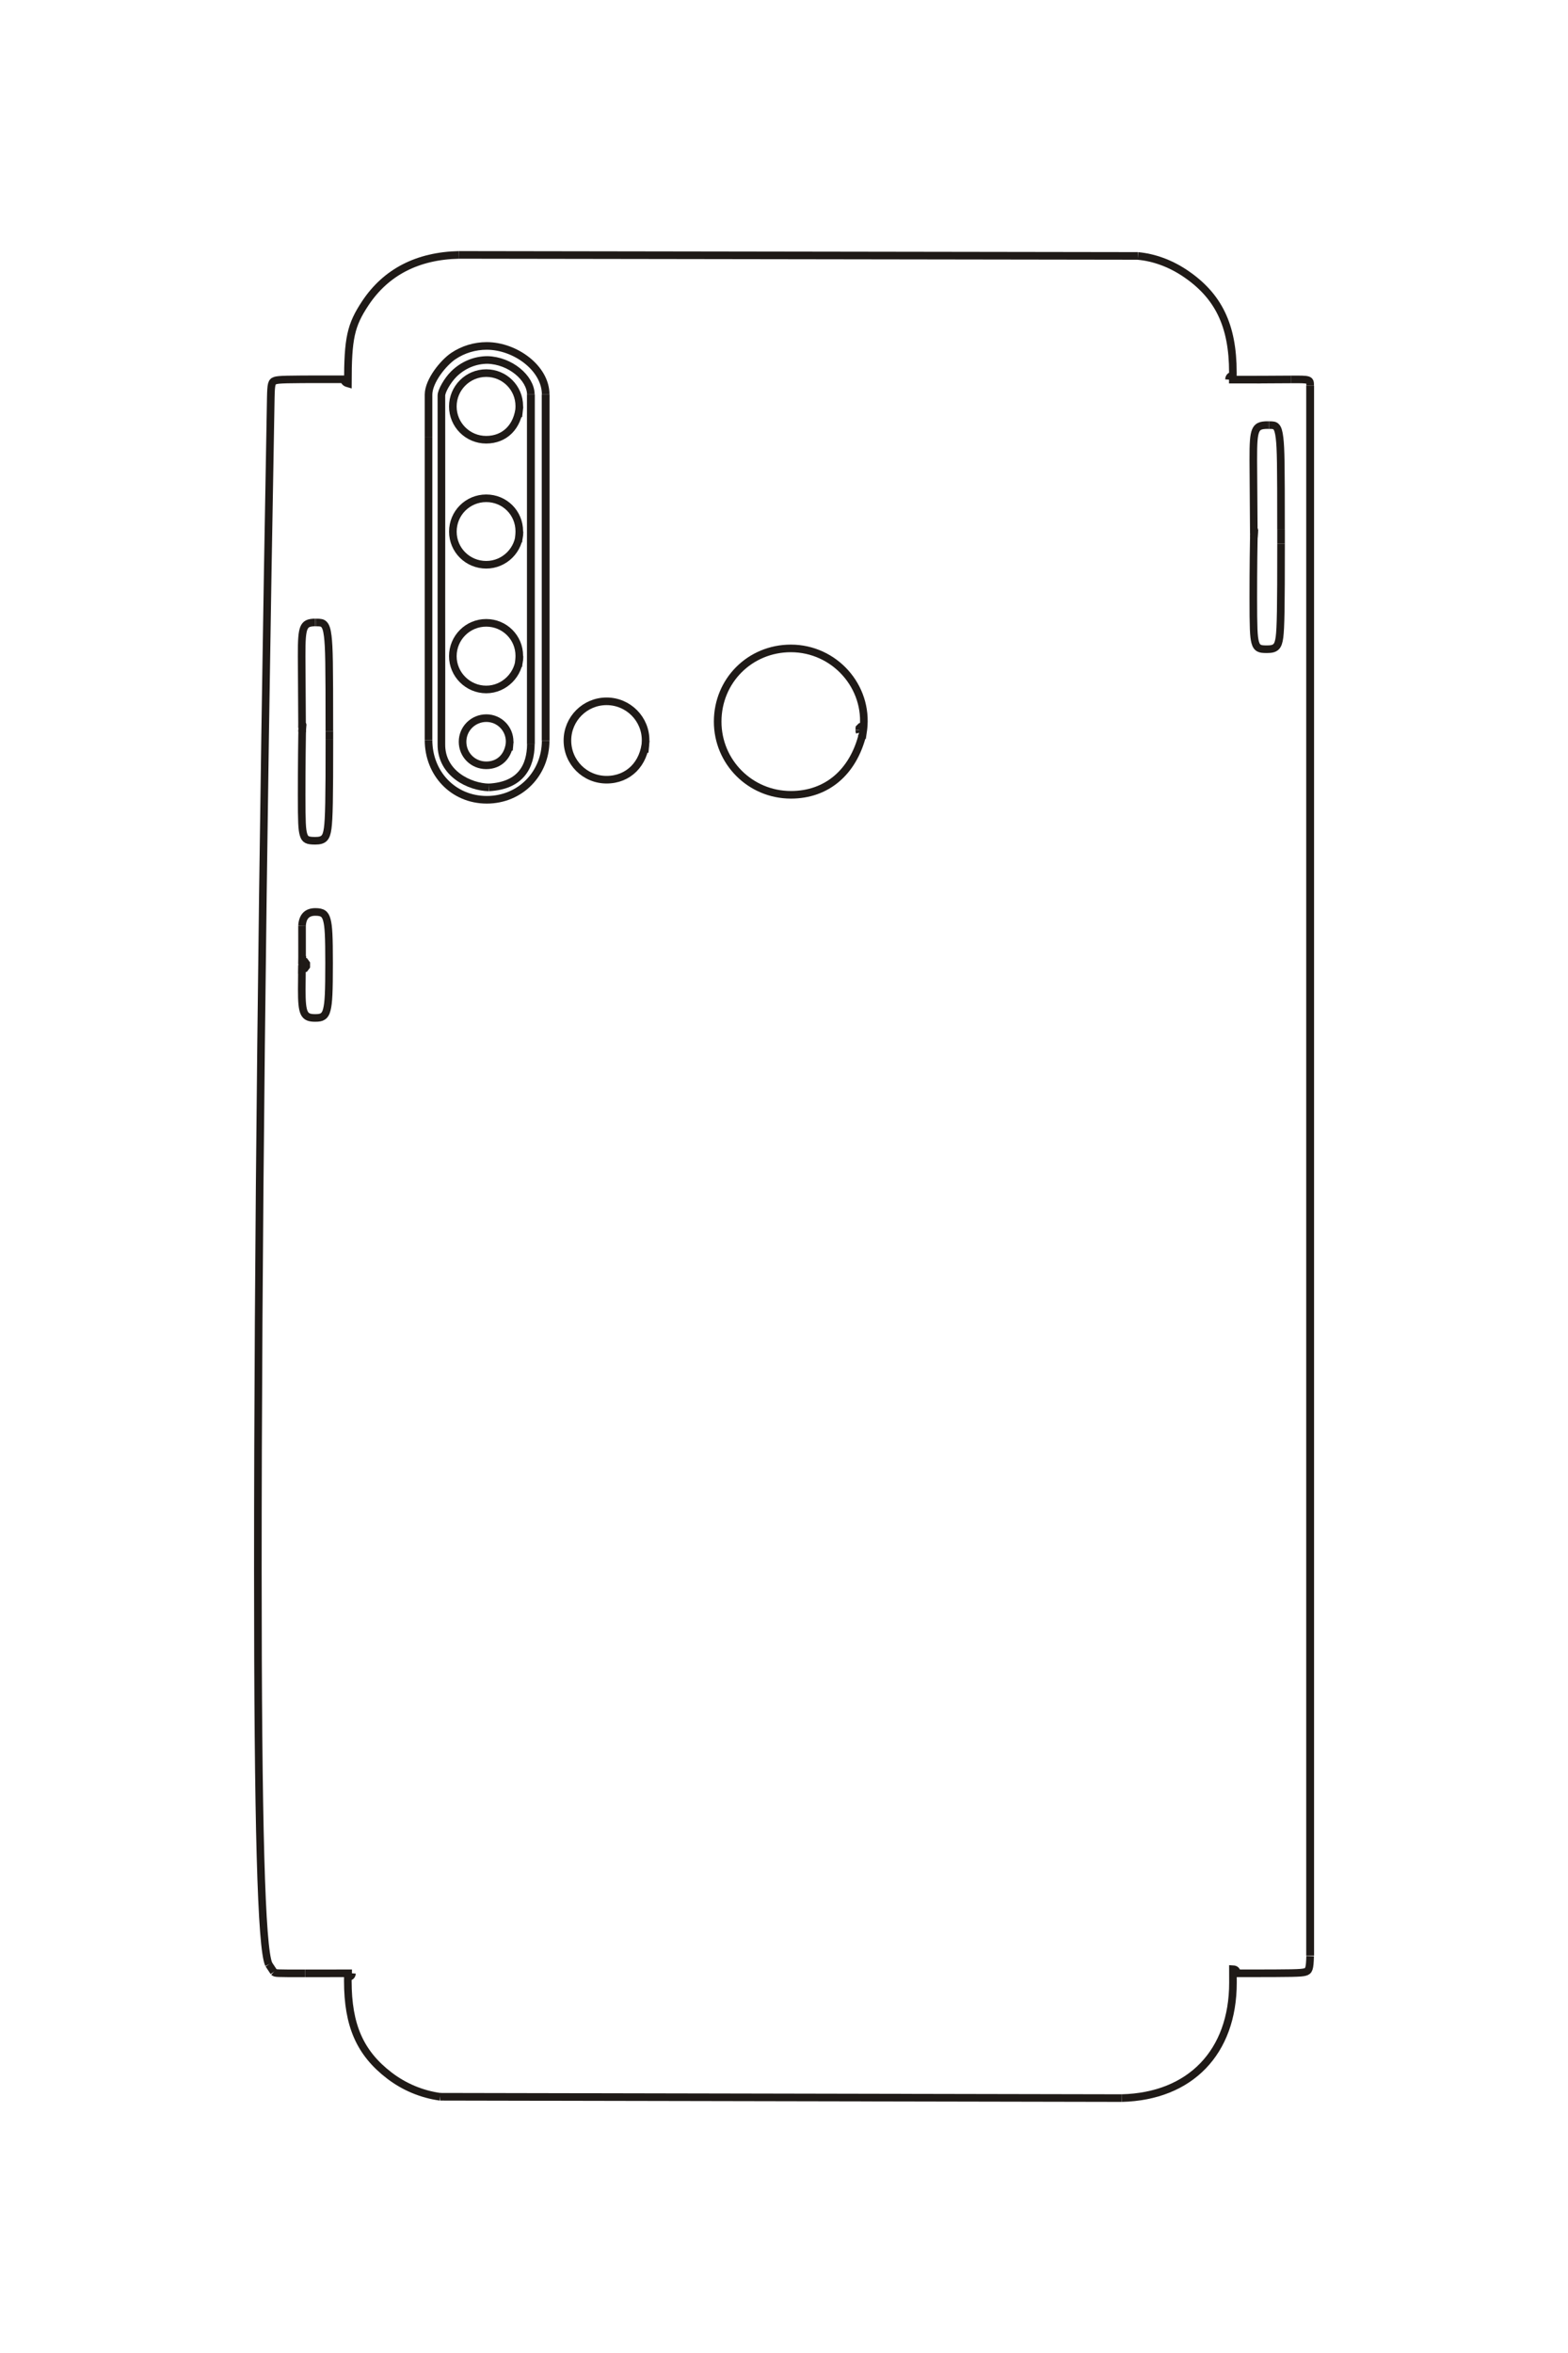 <?xml version="1.0" encoding="UTF-8"?>
<!DOCTYPE svg PUBLIC "-//W3C//DTD SVG 1.1//EN" "http://www.w3.org/Graphics/SVG/1.1/DTD/svg11.dtd">
<!-- Creator: CorelDRAW -->
<svg xmlns="http://www.w3.org/2000/svg" xml:space="preserve" width="40mm" height="60mm" style="shape-rendering:geometricPrecision; text-rendering:geometricPrecision; image-rendering:optimizeQuality; fill-rule:evenodd; clip-rule:evenodd"
viewBox="0 0 40 60"
 xmlns:xlink="http://www.w3.org/1999/xlink">
 <defs>
  <style type="text/css">
   <![CDATA[
    .str0 {stroke:#1F1A17;stroke-width:0.194}
    .str1 {stroke:#1F1A17;stroke-width:0.2}
    .fil1 {fill:none}
    .fil0 {fill:none;fill-rule:nonzero}
   ]]>
  </style>
 </defs>
 <g id="图层_x0020_1">
  <g id="_255558056">
   <polyline id="_255557792" class="fil0 str0" points="7.706,24.611 7.706,24.709 7.774,24.693 7.813,24.641 7.813,24.573 7.774,24.52 7.706,24.505 7.705,23.604 "/>
   <path id="_255558296" class="fil0 str0" d="M7.705 23.604c0.015,-0.234 0.128,-0.35 0.339,-0.35 0.183,0 0.253,0.049 0.295,0.208 0.043,0.158 0.056,0.416 0.056,1.096 0,0.74 -0.013,1.012 -0.056,1.181 -0.022,0.092 -0.056,0.149 -0.106,0.18 -0.042,0.028 -0.097,0.038 -0.191,0.038 -0.292,0.001 -0.344,-0.108 -0.344,-0.726 0,-0.271 0.006,-0.602 0.016,-0.854"/>
   <polyline id="_255559328" class="fil0 str0" points="7.706,18.665 7.714,18.56 7.706,18.56 "/>
   <path id="_255561536" class="fil0 str0" d="M7.706 18.56c-0.004,-0.61 -0.007,-1.218 -0.011,-1.827 -0.002,-0.425 0.013,-0.604 0.056,-0.714 0.045,-0.109 0.117,-0.145 0.289,-0.147"/>
   <line id="_47493248" class="fil0 str0" x1="8.041" y1="15.873" x2="8.066" y2= "15.873" />
   <path id="_216086856" class="fil0 str0" d="M8.066 15.873c0.119,0 0.156,0.009 0.194,0.044 0.05,0.045 0.081,0.137 0.101,0.303 0.035,0.293 0.041,0.668 0.041,2.428"/>
   <line id="_216083712" class="fil0 str0" x1="8.403" y1="18.647" x2="8.403" y2= "18.849" />
   <path id="_216085944" class="fil0 str0" d="M8.403 18.849c0,1.543 -0.01,2.029 -0.044,2.276 -0.034,0.247 -0.102,0.314 -0.318,0.314 -0.205,0 -0.26,-0.03 -0.299,-0.159 -0.038,-0.129 -0.047,-0.317 -0.047,-1.002 0,-0.699 0.009,-1.526 0.018,-1.846"/>
   <polyline id="_255562592" class="fil0 str0" points="31.985,13.706 31.993,13.6 31.985,13.6 "/>
   <path id="_255562016" class="fil0 str0" d="M31.985 13.6c-0.009,-1.065 -0.007,-0.799 -0.013,-1.865 -0.002,-0.452 0.013,-0.635 0.058,-0.747 0.046,-0.112 0.12,-0.148 0.306,-0.149"/>
   <line id="_47492696" class="fil0 str0" x1="32.337" y1="10.84" x2="32.377" y2= "10.84" />
   <path id="_47492744" class="fil0 str0" d="M32.377 10.84c0.106,-0.001 0.141,0.007 0.175,0.04 0.045,0.042 0.071,0.131 0.09,0.29 0.032,0.281 0.037,0.642 0.037,2.333"/>
   <line id="_47492984" class="fil0 str0" x1="32.68" y1="13.504" x2="32.68" y2= "13.861" />
   <path id="_47492528" class="fil0 str0" d="M32.68 13.861c0,1.661 -0.009,2.145 -0.04,2.388 -0.033,0.243 -0.097,0.306 -0.318,0.306 -0.109,0 -0.157,-0.006 -0.198,-0.026 -0.051,-0.024 -0.083,-0.071 -0.105,-0.154 -0.038,-0.147 -0.047,-0.358 -0.047,-1.145 0,-0.675 0.008,-1.421 0.02,-1.758"/>
   <polyline id="_47493032" class="fil0 str0" points="22.013,18.62 22.021,18.514 21.96,18.53 21.923,18.567 21.92,18.614 "/>
   <path id="_47492408" class="fil0 str0" d="M21.92 18.614c0,0.018 0.002,0.033 0.011,0.066"/>
   <line id="_47492672" class="fil0 str0" x1="21.931" y1="18.68" x2="22.006" y2= "18.718" />
   <path id="_47492576" class="fil0 str0" d="M22.006 18.718c-0.241,0.976 -0.918,1.549 -1.83,1.549 -1.034,0 -1.869,-0.833 -1.868,-1.867 0,-1.043 0.822,-1.865 1.866,-1.866 1.114,0 1.984,0.973 1.85,2.069 -0.007,0.056 -0.01,0.069 -0.033,0.227"/>
   <path id="_47492720" class="fil0 str0" d="M16.474 18.884c-0.039,0.594 -0.445,0.998 -1,0.998 -0.554,0 -0.999,-0.445 -0.999,-1 0,-0.552 0.447,-0.999 0.999,-0.999 0.556,0 1.005,0.455 0.995,1.007 -0.001,0.07 -0.006,0.136 -0.024,0.295"/>
   <path id="_47492432" class="fil0 str0" d="M13.005 18.906c-0.026,0.371 -0.262,0.609 -0.601,0.609 -0.338,0 -0.604,-0.265 -0.604,-0.601 0,-0.334 0.271,-0.602 0.607,-0.602 0.328,0 0.594,0.267 0.594,0.597 0,0.041 -0.01,0.152 -0.018,0.223"/>
   <path id="_47492624" class="fil0 str0" d="M13.253 16.731c0,0.462 -0.387,0.85 -0.849,0.85 -0.468,0 -0.852,-0.382 -0.852,-0.849 0.001,-0.47 0.381,-0.851 0.852,-0.85 0.467,0 0.843,0.374 0.843,0.839 0,0.063 -0.006,0.125 -0.024,0.273"/>
   <path id="_47492816" class="fil0 str0" d="M13.253 13.555c0,0.465 -0.382,0.846 -0.849,0.846 -0.473,0 -0.851,-0.376 -0.851,-0.844 -0.001,-0.472 0.378,-0.851 0.851,-0.851 0.469,0 0.843,0.372 0.843,0.84 0,0.063 -0.005,0.125 -0.024,0.272"/>
   <path id="_47493056" class="fil0 str0" d="M13.253 10.364c-0.043,0.516 -0.376,0.849 -0.851,0.849 -0.469,0 -0.85,-0.379 -0.85,-0.849 0,-0.468 0.381,-0.85 0.852,-0.85 0.466,0 0.843,0.375 0.843,0.84 0,0.063 -0.006,0.125 -0.024,0.273"/>
   <path id="_216083808" class="fil0 str0" d="M12.468 20.078c-0.476,-0.008 -1.216,-0.345 -1.208,-1.102 0.001,-1.227 0.002,-2.439 -0,-3.67 0.001,-1.813 0.002,-3.462 0,-5.218 0,-0.116 0.153,-0.388 0.318,-0.551 0.233,-0.23 0.539,-0.358 0.859,-0.358 0.577,0.015 1.102,0.457 1.105,0.881"/>
   <path id="_216086688" class="fil0 str0" d="M13.543 18.975c-0.005,0.565 -0.255,1.061 -1.075,1.103"/>
   <path id="_216086736" class="fil0 str0" d="M13.92 18.888c-0.002,0.837 -0.646,1.506 -1.503,1.506 -0.853,-0.001 -1.485,-0.669 -1.485,-1.523"/>
   <line id="_216086424" class="fil0 str0" x1="10.932" y1="18.871" x2="10.932" y2= "11.137" />
   <path id="_255558800" class="fil0 str0" d="M10.932 11.137c0.002,-0.645 -0.002,-0.815 0,-1.077 0.003,-0.348 0.377,-0.808 0.633,-0.981 0.25,-0.168 0.547,-0.258 0.851,-0.258 0.729,0 1.506,0.568 1.504,1.239"/>
   <line id="_216085464" class="fil0 str0" x1="32.181" y1="9.68" x2="31.352" y2= "9.68" />
   <path id="_215340104" class="fil0 str0" d="M31.352 9.68c0.004,-0.066 0.031,-0.095 0.099,-0.106 0,-0.025 0,-0.052 0,-0.076 0,-1.199 -0.369,-1.962 -1.228,-2.535 -0.37,-0.247 -0.785,-0.399 -1.193,-0.436"/>
   <line id="_255559040" class="fil0 str0" x1="29.031" y1="6.526" x2="11.708" y2= "6.5" />
   <path id="_255559424" class="fil0 str0" d="M11.708 6.5c-1.057,0.023 -1.862,0.439 -2.388,1.231 -0.374,0.564 -0.446,0.893 -0.446,2.046 -0.062,-0.018 -0.095,-0.053 -0.098,-0.105 -0.15,0 -0.282,-0.001 -0.399,-0.001 -1.086,0 -1.265,0.005 -1.356,0.033 -0.091,0.029 -0.106,0.085 -0.113,0.428 -0.221,12.042 -0.33,21.976 -0.33,29.9 0,6.489 0.087,9.646 0.278,10.058"/>
   <line id="_255558752" class="fil0 str0" x1="6.856" y1="50.09" x2="6.984" y2= "50.283" />
   <path id="_255558992" class="fil0 str0" d="M6.984 50.283c0.041,0.037 0.021,0.036 0.799,0.036"/>
   <line id="_255558776" class="fil0 str0" x1="7.783" y1="50.319" x2="8.979" y2= "50.318" />
   <path id="_255559280" class="fil0 str0" d="M8.979 50.318c-0.005,0.062 -0.032,0.086 -0.105,0.099 0,0.033 -0.001,0.065 -0.001,0.096 0,1.132 0.31,1.838 1.061,2.413 0.378,0.289 0.825,0.476 1.296,0.541"/>
   <line id="_255558824" class="fil0 str0" x1="11.229" y1="53.466" x2="28.616" y2= "53.5" />
   <path id="_47489576" class="fil0 str0" d="M28.616 53.5c1.748,-0.043 2.837,-1.171 2.837,-2.941 0,-0.083 -0.001,-0.199 -0.001,-0.346 0.068,0.004 0.095,0.031 0.105,0.105 0.064,0 0.123,0 0.18,0 1.245,0 1.448,-0.004 1.553,-0.032 0.103,-0.027 0.122,-0.082 0.132,-0.406"/>
   <path id="_255559232" class="fil0 str0" d="M33.422 9.832c0.001,-0.158 -0.003,-0.16 -0.482,-0.157"/>
   <line id="_255558896" class="fil0 str0" x1="32.94" y1="9.675" x2="32.061" y2= "9.68" />
   <line id="_216086712" class="fil1 str1" x1="33.422" y1="49.868" x2="33.422" y2= "9.832" />
   <path id="_255559112" class="fil1 str1" d="M13.543 18.975c0,-3.142 0,-5.774 0,-8.916"/>
   <line id="_255561176" class="fil1 str1" x1="13.92" y1="10.059" x2="13.92" y2= "18.888" />
  </g>
 </g>
</svg>
